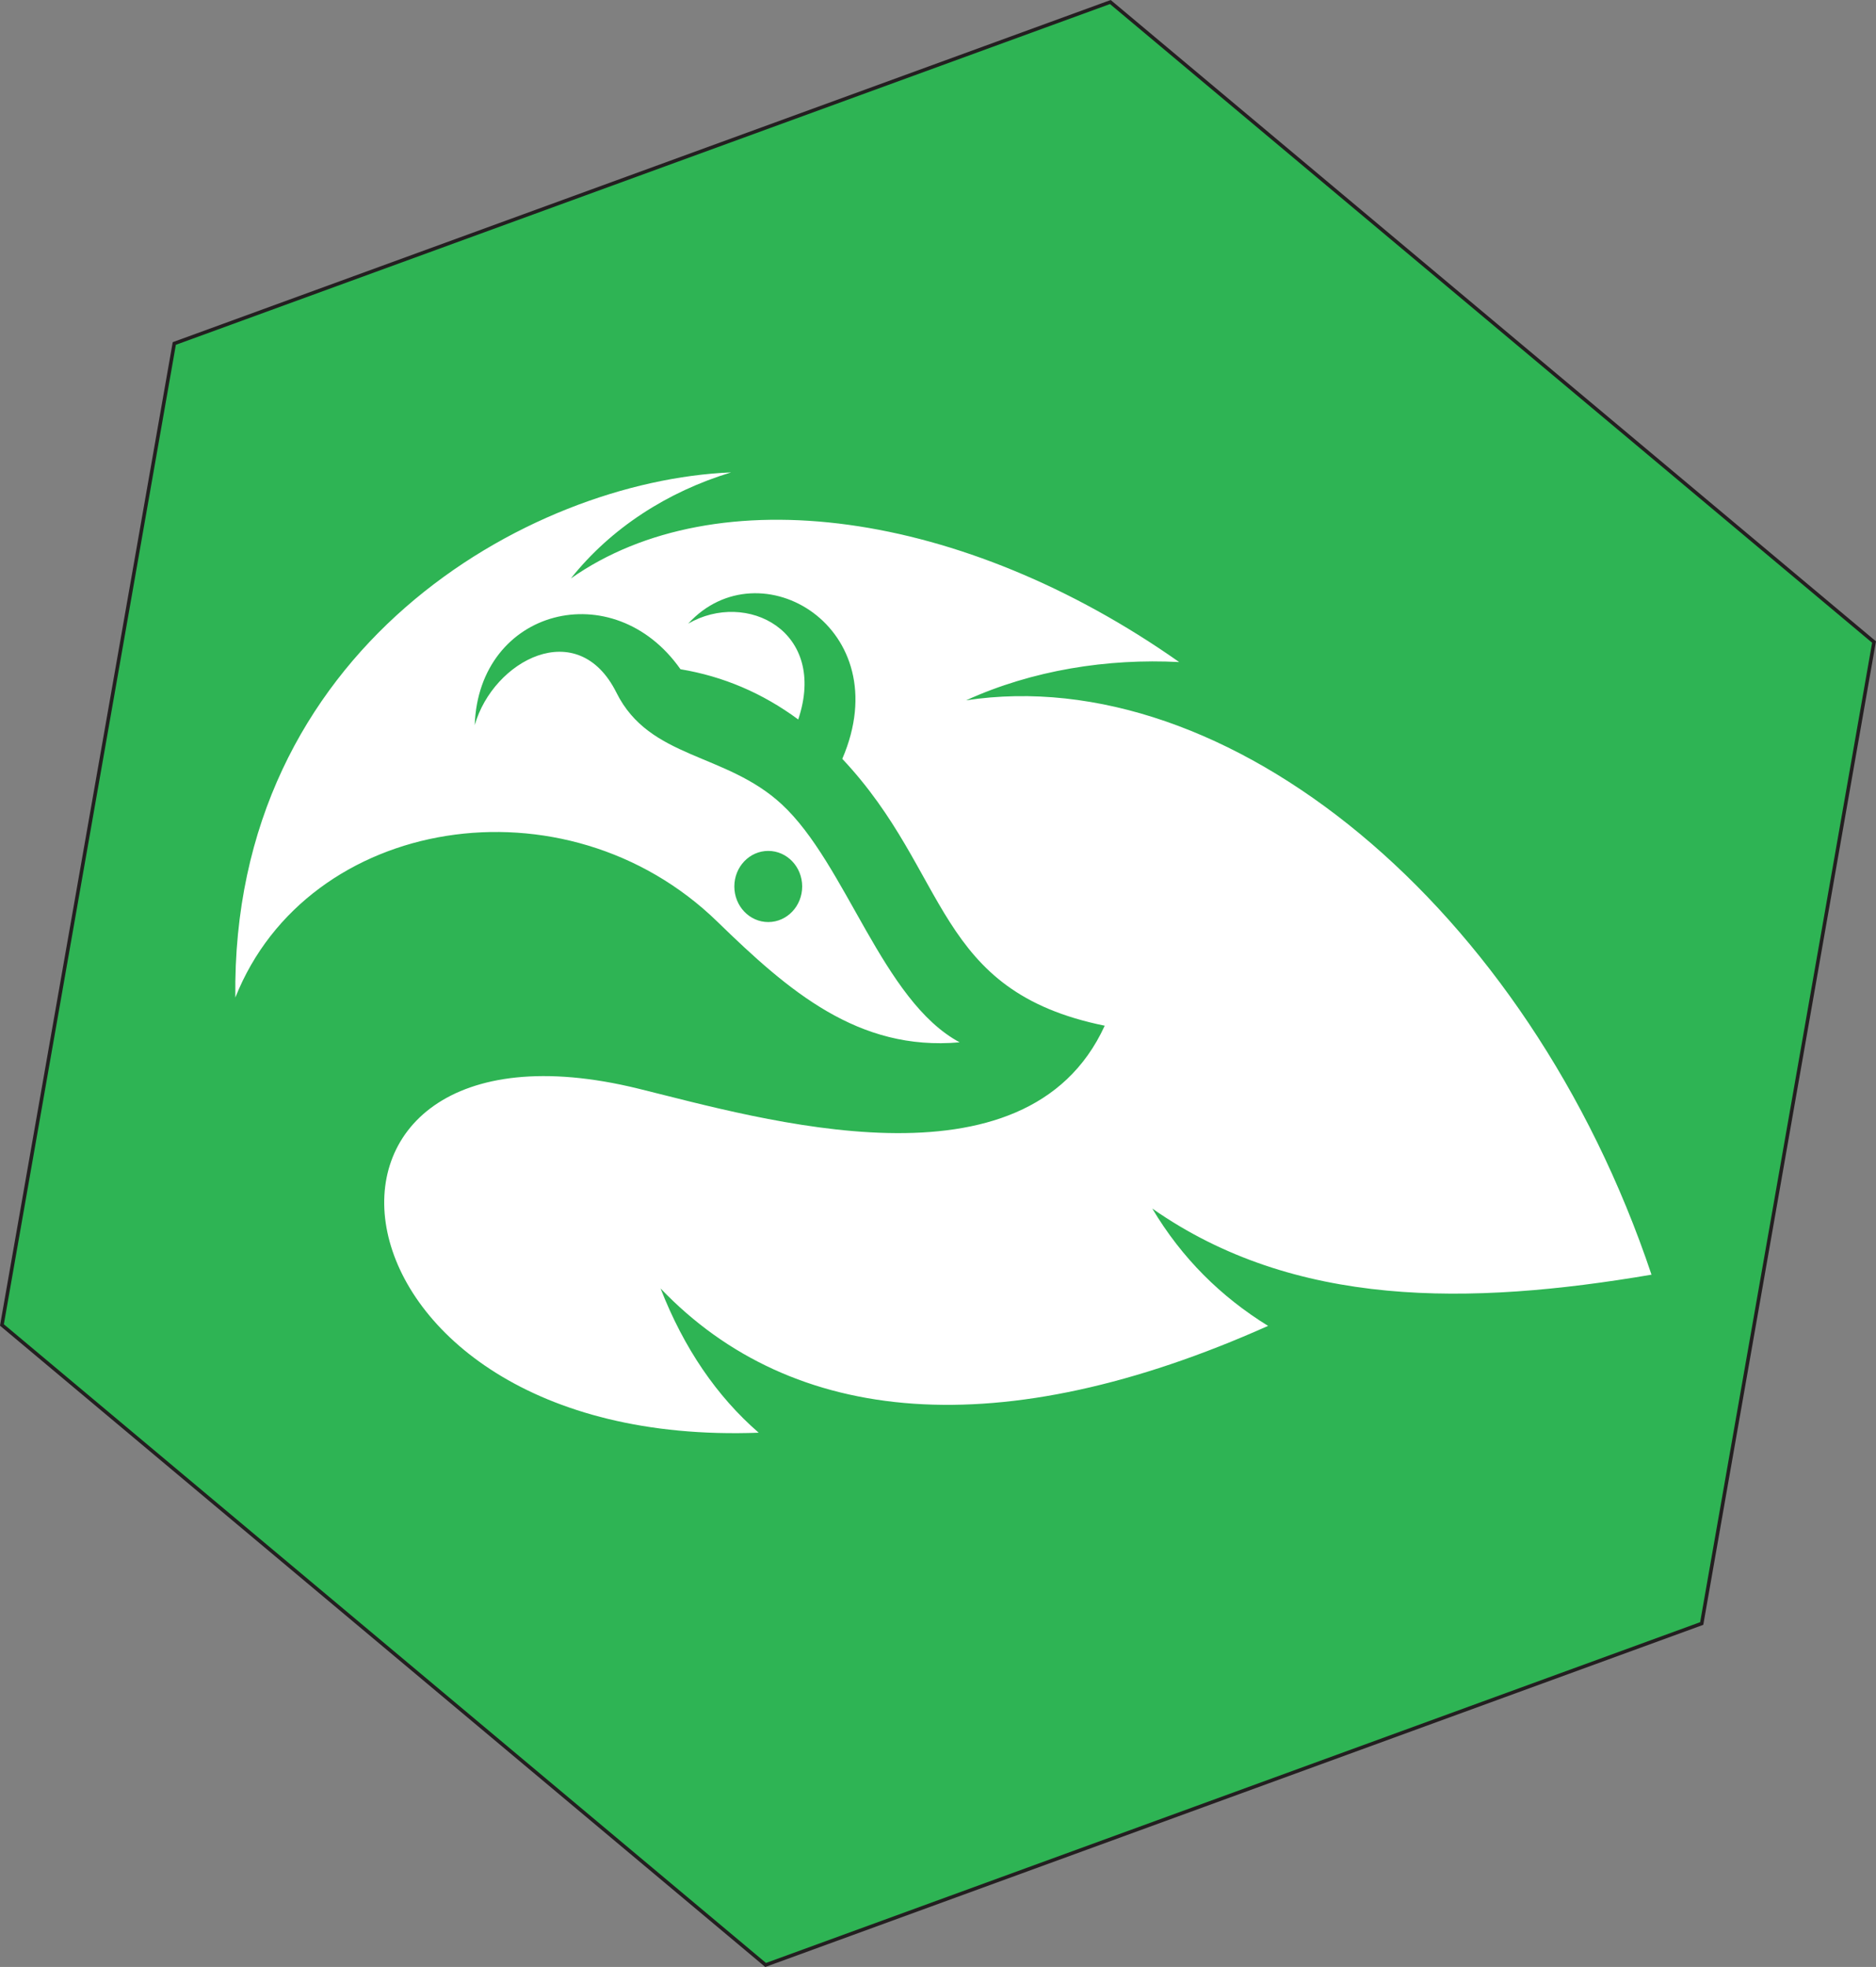 <?xml version="1.0" encoding="UTF-8"?>
<svg id="Layer_1" data-name="Layer 1" xmlns="http://www.w3.org/2000/svg" viewBox="0 0 527.64 553.17">
  <rect x="0" y="0" width="527.64" height="553.17" fill="#808080" stroke="none"/>
  <defs>
    <style>
      .cls-1 {
        fill: #fff;
        fill-rule: evenodd;
      }

      .cls-2 {
        fill: #2eb454;
        stroke: #231f20;
        stroke-miterlimit: 10;
      }
    </style>
  </defs>
  <polygon class="cls-2" points="478.62 456.58 215.34 552.61 .54 372.62 49.02 96.6 312.29 .57 527.09 180.56 478.62 456.58"/>
  <path class="cls-1" d="m205.62,132.85c-57.1,2.37-140.66,49.62-139.43,147.69,20.34-51.22,92.84-62.93,135.61-21.3,20,19.46,39.56,36.43,68.11,33.89-21.77-11.67-31.88-50.13-50.03-66.93-15.79-14.62-37.15-12.63-46.5-31.4-10.89-21.86-34.7-9.02-39.86,9.13,1.1-32.79,39.05-42.52,57.87-15.72,12.05,2.01,23.09,6.72,33.12,14.13,8.36-24.92-14.59-36.43-30.95-26.95,20.09-21.97,59.23,1.14,43.34,38.02,30.45,32.37,25.74,65.28,73.81,75.05-22.15,48.42-96.78,26.15-131.18,17.7-106.33-26.12-93.17,101.52,33.86,96.76-11.8-10.25-21.03-23.75-27.6-40.57,37.1,38.82,95.72,44.11,170.87,10.53-13.23-8.17-24.23-19-32.58-33.01,40.02,28.02,89.09,27.33,140.42,18.61-34.88-104.03-119.47-172.64-192.77-161.53,18.67-8.5,39.78-11.8,59.92-10.76-60.81-42.8-130.15-52.29-171.09-23.51,11.29-14.19,27.2-24.41,45.07-29.83Zm10.46,106.45c5.27,0,9.54,4.48,9.54,10s-4.27,10.01-9.54,10.01-9.54-4.48-9.54-10.01,4.27-10,9.54-10"/>
</svg>